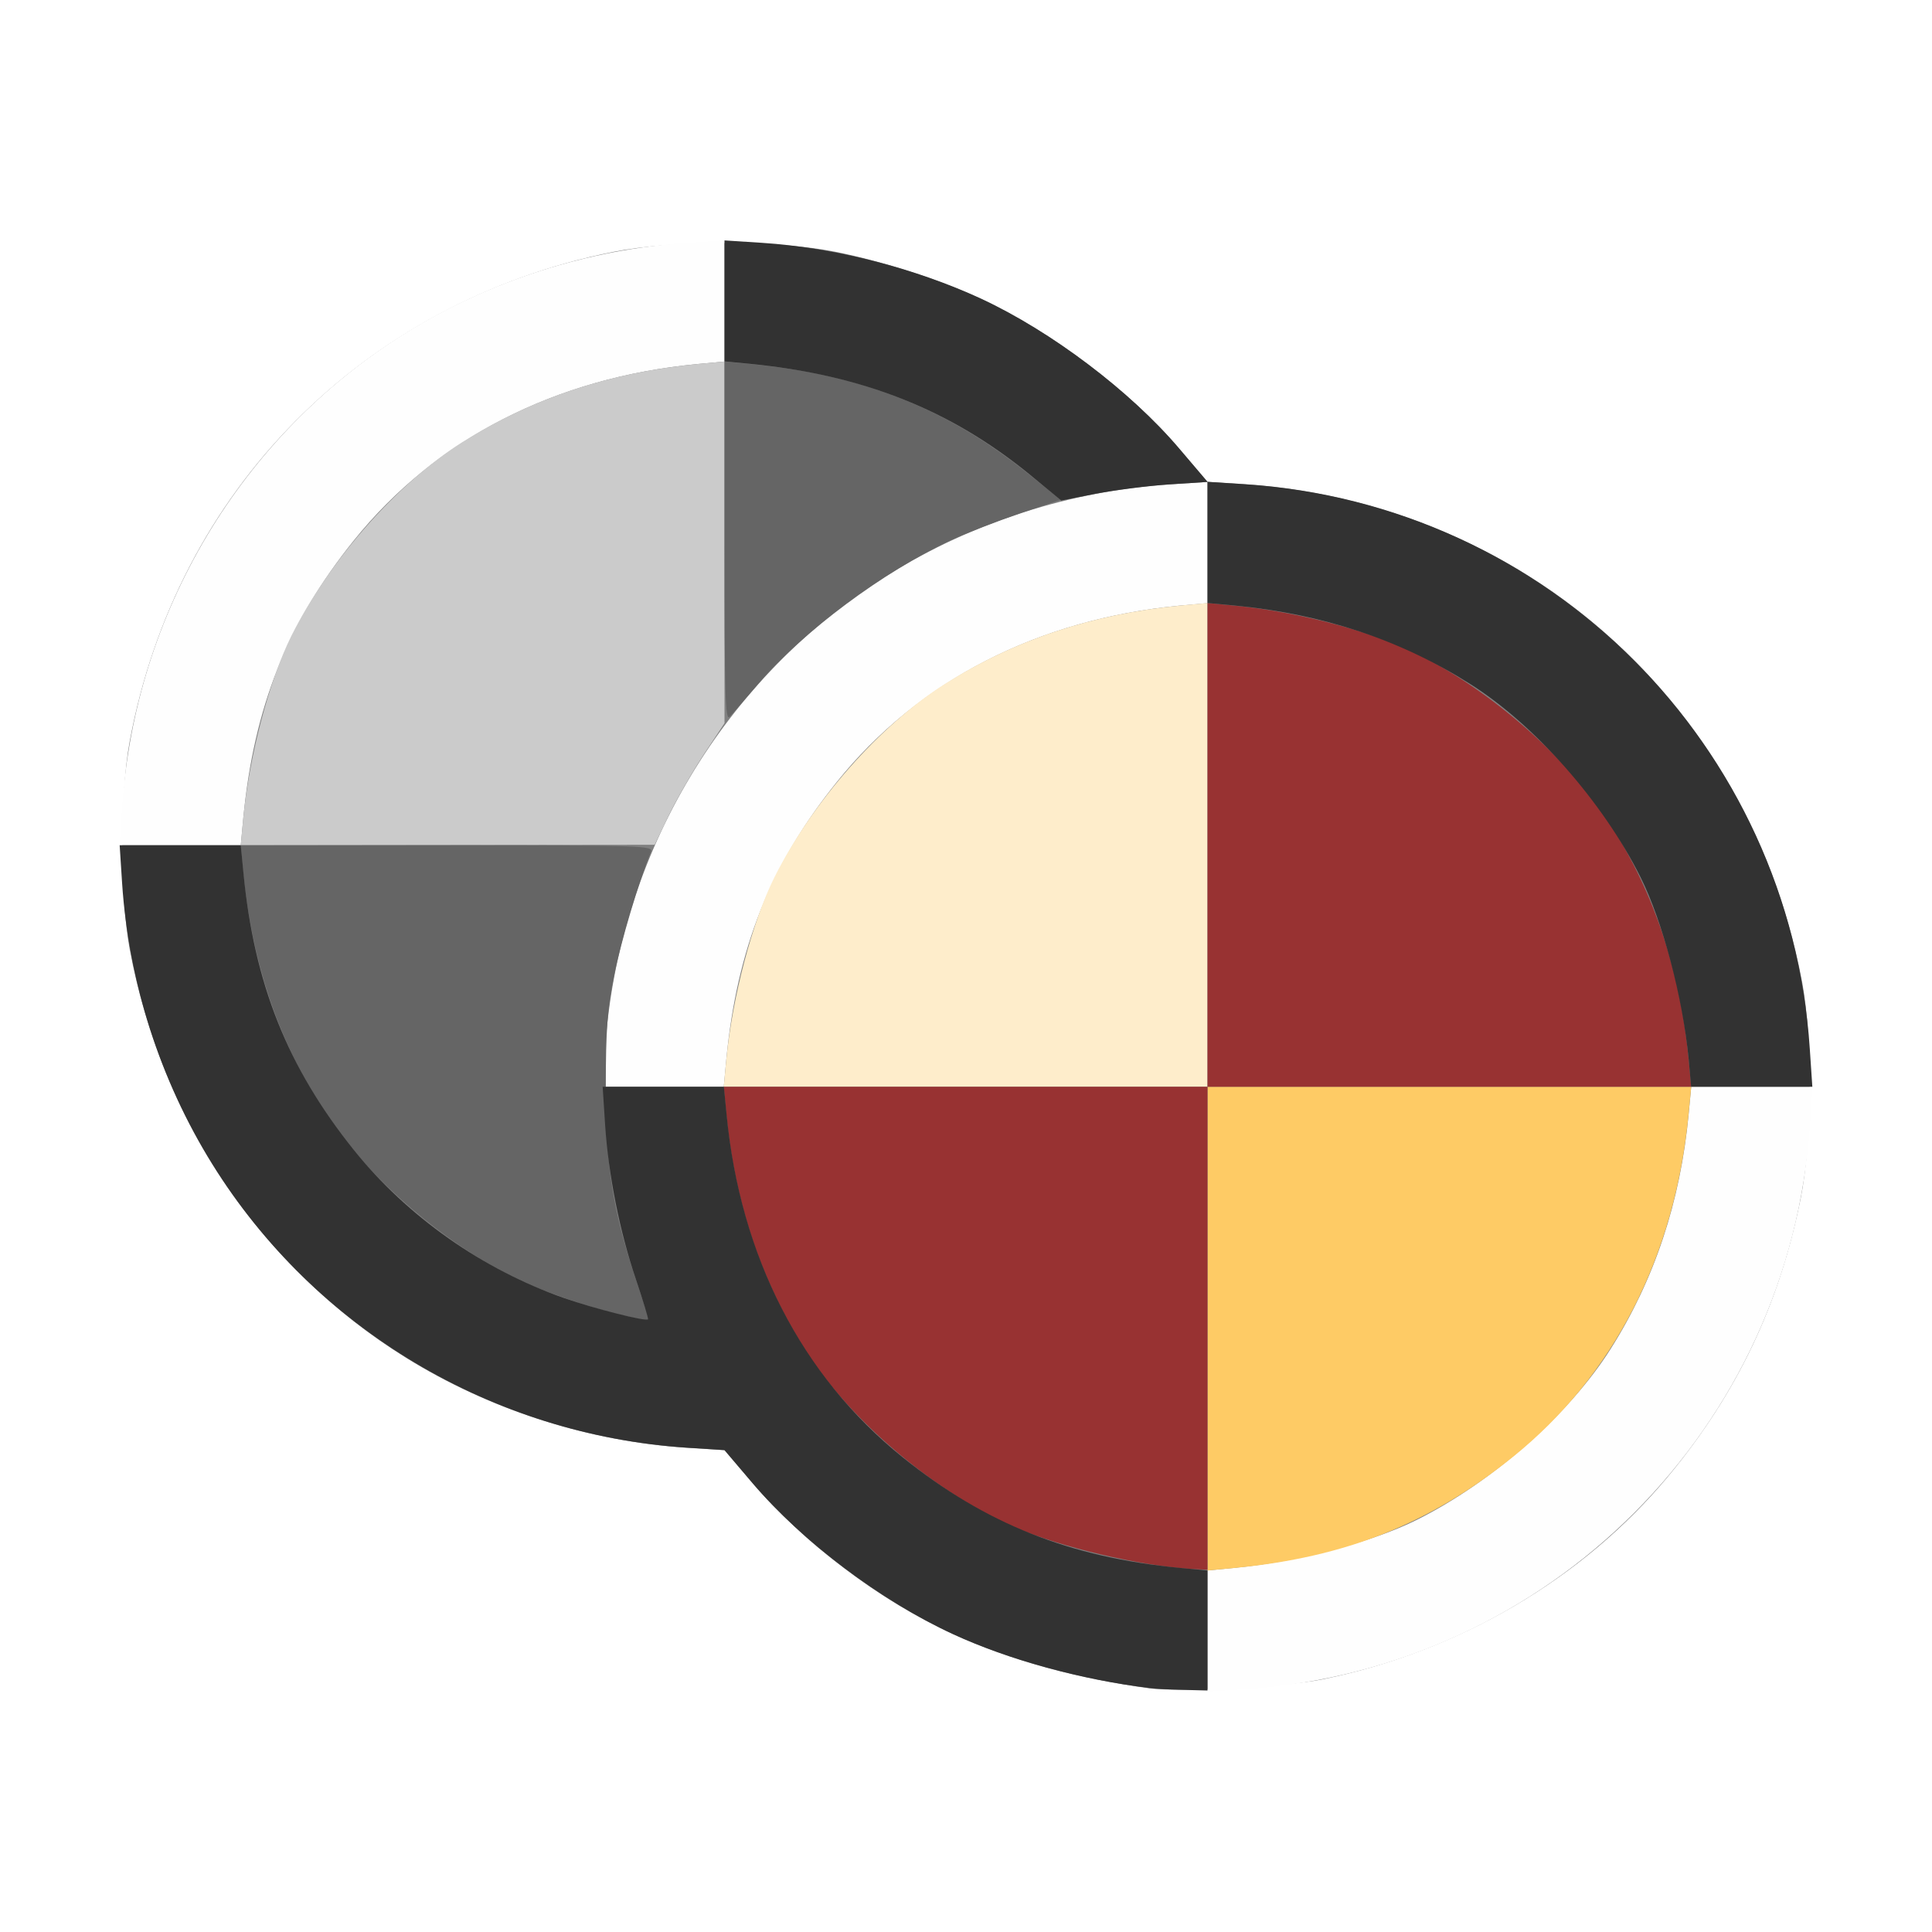 <?xml version="1.0" encoding="UTF-8" standalone="no"?>
<!-- Created with Inkscape (http://www.inkscape.org/) -->

<svg
   xmlns:dc="http://purl.org/dc/elements/1.1/"
   xmlns:cc="http://creativecommons.org/ns#"
   xmlns:rdf="http://www.w3.org/1999/02/22-rdf-syntax-ns#"
   xmlns:svg="http://www.w3.org/2000/svg"
   xmlns="http://www.w3.org/2000/svg"
   xmlns:sodipodi="http://sodipodi.sourceforge.net/DTD/sodipodi-0.dtd"
   xmlns:inkscape="http://www.inkscape.org/namespaces/inkscape"
   version="1.1"
   id="svg2"
   width="16"
   height="16"
   viewBox="0 0 16 16"
   sodipodi:docname="MATERIAL_REPLACE.svg"
   inkscape:version="0.92.4 (5da689c313, 2019-01-14)">
  <rect x="0" y="0" width="16" height="16" fill="#808080" stroke="none"/>
  <defs
     id="defs6" />
  <sodipodi:namedview
     pagecolor="#ffffff"
     bordercolor="#666666"
     borderopacity="1"
     objecttolerance="10"
     gridtolerance="10"
     guidetolerance="10"
     inkscape:pageopacity="0"
     inkscape:pageshadow="2"
     inkscape:window-width="828"
     inkscape:window-height="480"
     id="namedview4"
     showgrid="false"
     inkscape:zoom="14.75"
     inkscape:cx="8"
     inkscape:cy="8"
     inkscape:window-x="0"
     inkscape:window-y="0"
     inkscape:window-maximized="0"
     inkscape:current-layer="svg2" />
  <g
     id="MATERIAL_REPLACE">
    <path
       style="fill:#ffffff;stroke-width:0.031"
       d="M 0,8 V 0 h 8 8 v 8 8 H 8 0 Z m 10.951,5.908 c 1.13,-0.229 2.161,-0.835 2.865,-1.683 0.569,-0.685 0.922,-1.427 1.097,-2.303 0.093,-0.463 0.099,-1.317 0.013,-1.781 C 14.663,6.725 13.836,5.5 12.641,4.758 11.945,4.325 11.132,4.065 10.311,4.011 L 10,3.991 9.764,3.713 C 9.36,3.238 8.706,2.744 8.125,2.474 7.785,2.317 7.315,2.165 6.922,2.086 6.43,1.987 5.57,1.987 5.078,2.086 3.003,2.503 1.459,4.066 1.074,6.141 c -0.081,0.434 -0.081,1.285 0,1.719 0.263,1.416 1.09,2.64 2.286,3.383 0.696,0.432 1.509,0.693 2.329,0.747 l 0.311,0.02 0.236,0.277 c 0.13,0.153 0.372,0.391 0.539,0.529 0.8,0.664 1.594,1.001 2.741,1.166 0.233,0.033 1.136,-0.013 1.436,-0.074 z"
       id="path833"
       inkscape:connector-curvature="0" />
    <path
       style="fill:#fefefe;stroke-width:0.031"
       d="m 10,13.508 v -0.502 l 0.227,-0.022 c 0.516,-0.049 1.141,-0.214 1.508,-0.398 0.626,-0.313 1.262,-0.875 1.603,-1.414 0.364,-0.576 0.578,-1.219 0.647,-1.946 L 14.006,9 h 0.502 0.502 l -0.02,0.311 C 14.824,11.826 12.826,13.824 10.312,13.989 L 10,14.009 Z M 5.011,8.688 C 5.117,7.078 5.997,5.604 7.359,4.758 8.055,4.325 8.868,4.065 9.689,4.011 L 10,3.991 v 0.502 0.502 L 9.773,5.015 C 8.595,5.128 7.606,5.636 6.931,6.475 6.38,7.16 6.103,7.856 6.015,8.773 L 5.994,9 H 5.492 4.991 Z m -4,-2 C 1.117,5.078 1.997,3.604 3.359,2.758 4.055,2.325 4.868,2.065 5.689,2.011 L 6,1.991 V 2.492 2.994 L 5.773,3.015 C 4.595,3.128 3.606,3.636 2.931,4.475 2.38,5.16 2.103,5.856 2.015,6.773 L 1.994,7 H 1.492 0.991 Z"
       id="path831"
       inkscape:connector-curvature="0" />
    <path
       style="fill:#feedcb;stroke-width:0.031"
       d="M 6.015,8.773 C 6.065,8.258 6.23,7.633 6.413,7.266 6.727,6.64 7.288,6.003 7.827,5.663 8.403,5.299 9.046,5.085 9.773,5.015 L 10,4.994 V 6.997 9 H 7.997 5.994 Z"
       id="path829"
       inkscape:connector-curvature="0" />
    <path
       style="fill:#cbcbcb;stroke-width:0.031"
       d="M 2.015,6.773 C 2.065,6.258 2.23,5.633 2.413,5.266 2.727,4.64 3.288,4.003 3.827,3.663 4.403,3.299 5.046,3.085 5.773,3.015 L 6,2.994 V 4.491 5.989 L 5.826,6.252 C 5.731,6.397 5.601,6.624 5.537,6.756 L 5.422,6.996 3.708,6.998 1.994,7 Z"
       id="path827"
       inkscape:connector-curvature="0" />
    <path
       style="fill:#fecb65;stroke-width:0.031"
       d="M 10,11.003 V 9 h 2.003 2.003 l -0.022,0.227 c -0.113,1.178 -0.621,2.168 -1.459,2.842 -0.685,0.551 -1.381,0.828 -2.299,0.916 L 10,13.006 Z"
       id="path825"
       inkscape:connector-curvature="0" />
    <path
       style="fill:#656565;stroke-width:0.031"
       d="M 5.141,10.89 C 4.92,10.841 4.444,10.676 4.266,10.587 3.64,10.273 3.003,9.712 2.663,9.173 2.299,8.597 2.085,7.954 2.015,7.227 L 1.994,7 H 3.703 C 5.319,7 5.412,7.003 5.391,7.055 5.29,7.302 5.143,7.794 5.086,8.078 5.03,8.359 5.017,8.528 5.017,9 c 0,0.66 0.057,1.024 0.248,1.592 0.06,0.18 0.11,0.331 0.11,0.336 0,0.013 -0.016,0.01 -0.234,-0.038 z M 6,4.488 V 2.994 l 0.227,0.022 c 0.909,0.087 1.61,0.364 2.283,0.903 L 8.786,4.139 8.447,4.252 C 8.262,4.315 8.004,4.414 7.875,4.474 7.317,4.733 6.645,5.234 6.282,5.661 6.174,5.787 6.067,5.911 6.043,5.936 6.006,5.975 6,5.76 6,4.488 Z"
       id="path823"
       inkscape:connector-curvature="0" />
    <path
       style="fill:#983232;stroke-width:0.031"
       d="M 9.703,12.979 C 9.203,12.919 8.6,12.755 8.267,12.587 7.638,12.272 7.004,11.712 6.663,11.173 6.299,10.597 6.085,9.954 6.015,9.227 L 5.994,9 H 7.997 10 V 6.997 4.994 l 0.227,0.022 c 0.516,0.049 1.141,0.214 1.508,0.398 0.626,0.313 1.262,0.875 1.603,1.414 0.364,0.576 0.578,1.219 0.647,1.946 L 14.006,9 H 12.003 10 v 2 2 L 9.898,12.995 C 9.843,12.993 9.755,12.986 9.703,12.979 Z"
       id="path821"
       inkscape:connector-curvature="0" />
    <path
       style="fill:#323232;stroke-width:0.031"
       d="M 9.516,13.979 C 8.962,13.913 8.348,13.744 7.891,13.533 7.295,13.257 6.644,12.767 6.236,12.287 L 6,12.009 5.688,11.989 C 4.078,11.883 2.604,11.003 1.758,9.641 1.325,8.945 1.065,8.132 1.011,7.311 L 0.991,7 H 1.492 1.994 l 0.022,0.227 c 0.088,0.918 0.365,1.613 0.916,2.299 0.442,0.549 1.065,0.988 1.74,1.224 0.255,0.089 0.675,0.195 0.695,0.176 0.004,-0.004 -0.041,-0.154 -0.101,-0.332 C 5.131,10.195 5.038,9.725 5.011,9.311 L 4.991,9 h 0.502 0.502 l 0.022,0.227 c 0.113,1.178 0.621,2.168 1.459,2.842 0.685,0.551 1.381,0.828 2.299,0.916 L 10,13.006 V 13.503 14 L 9.805,13.995 C 9.697,13.993 9.567,13.986 9.516,13.979 Z M 13.985,8.773 C 13.935,8.258 13.77,7.633 13.587,7.266 13.273,6.64 12.712,6.003 12.173,5.663 11.597,5.299 10.954,5.085 10.227,5.015 L 10,4.994 V 4.492 3.991 L 9.68,4.012 C 9.504,4.024 9.231,4.059 9.074,4.089 L 8.789,4.145 8.528,3.93 C 7.869,3.392 7.145,3.105 6.211,3.013 L 6,2.993 V 2.492 1.991 L 6.311,2.011 C 6.911,2.05 7.577,2.22 8.125,2.474 8.706,2.744 9.36,3.238 9.764,3.713 l 0.236,0.277 0.311,0.02 c 2.515,0.165 4.513,2.163 4.677,4.677 L 15.009,9 h -0.502 -0.502 z"
       id="path819"
       inkscape:connector-curvature="0" />
  </g>
</svg>
